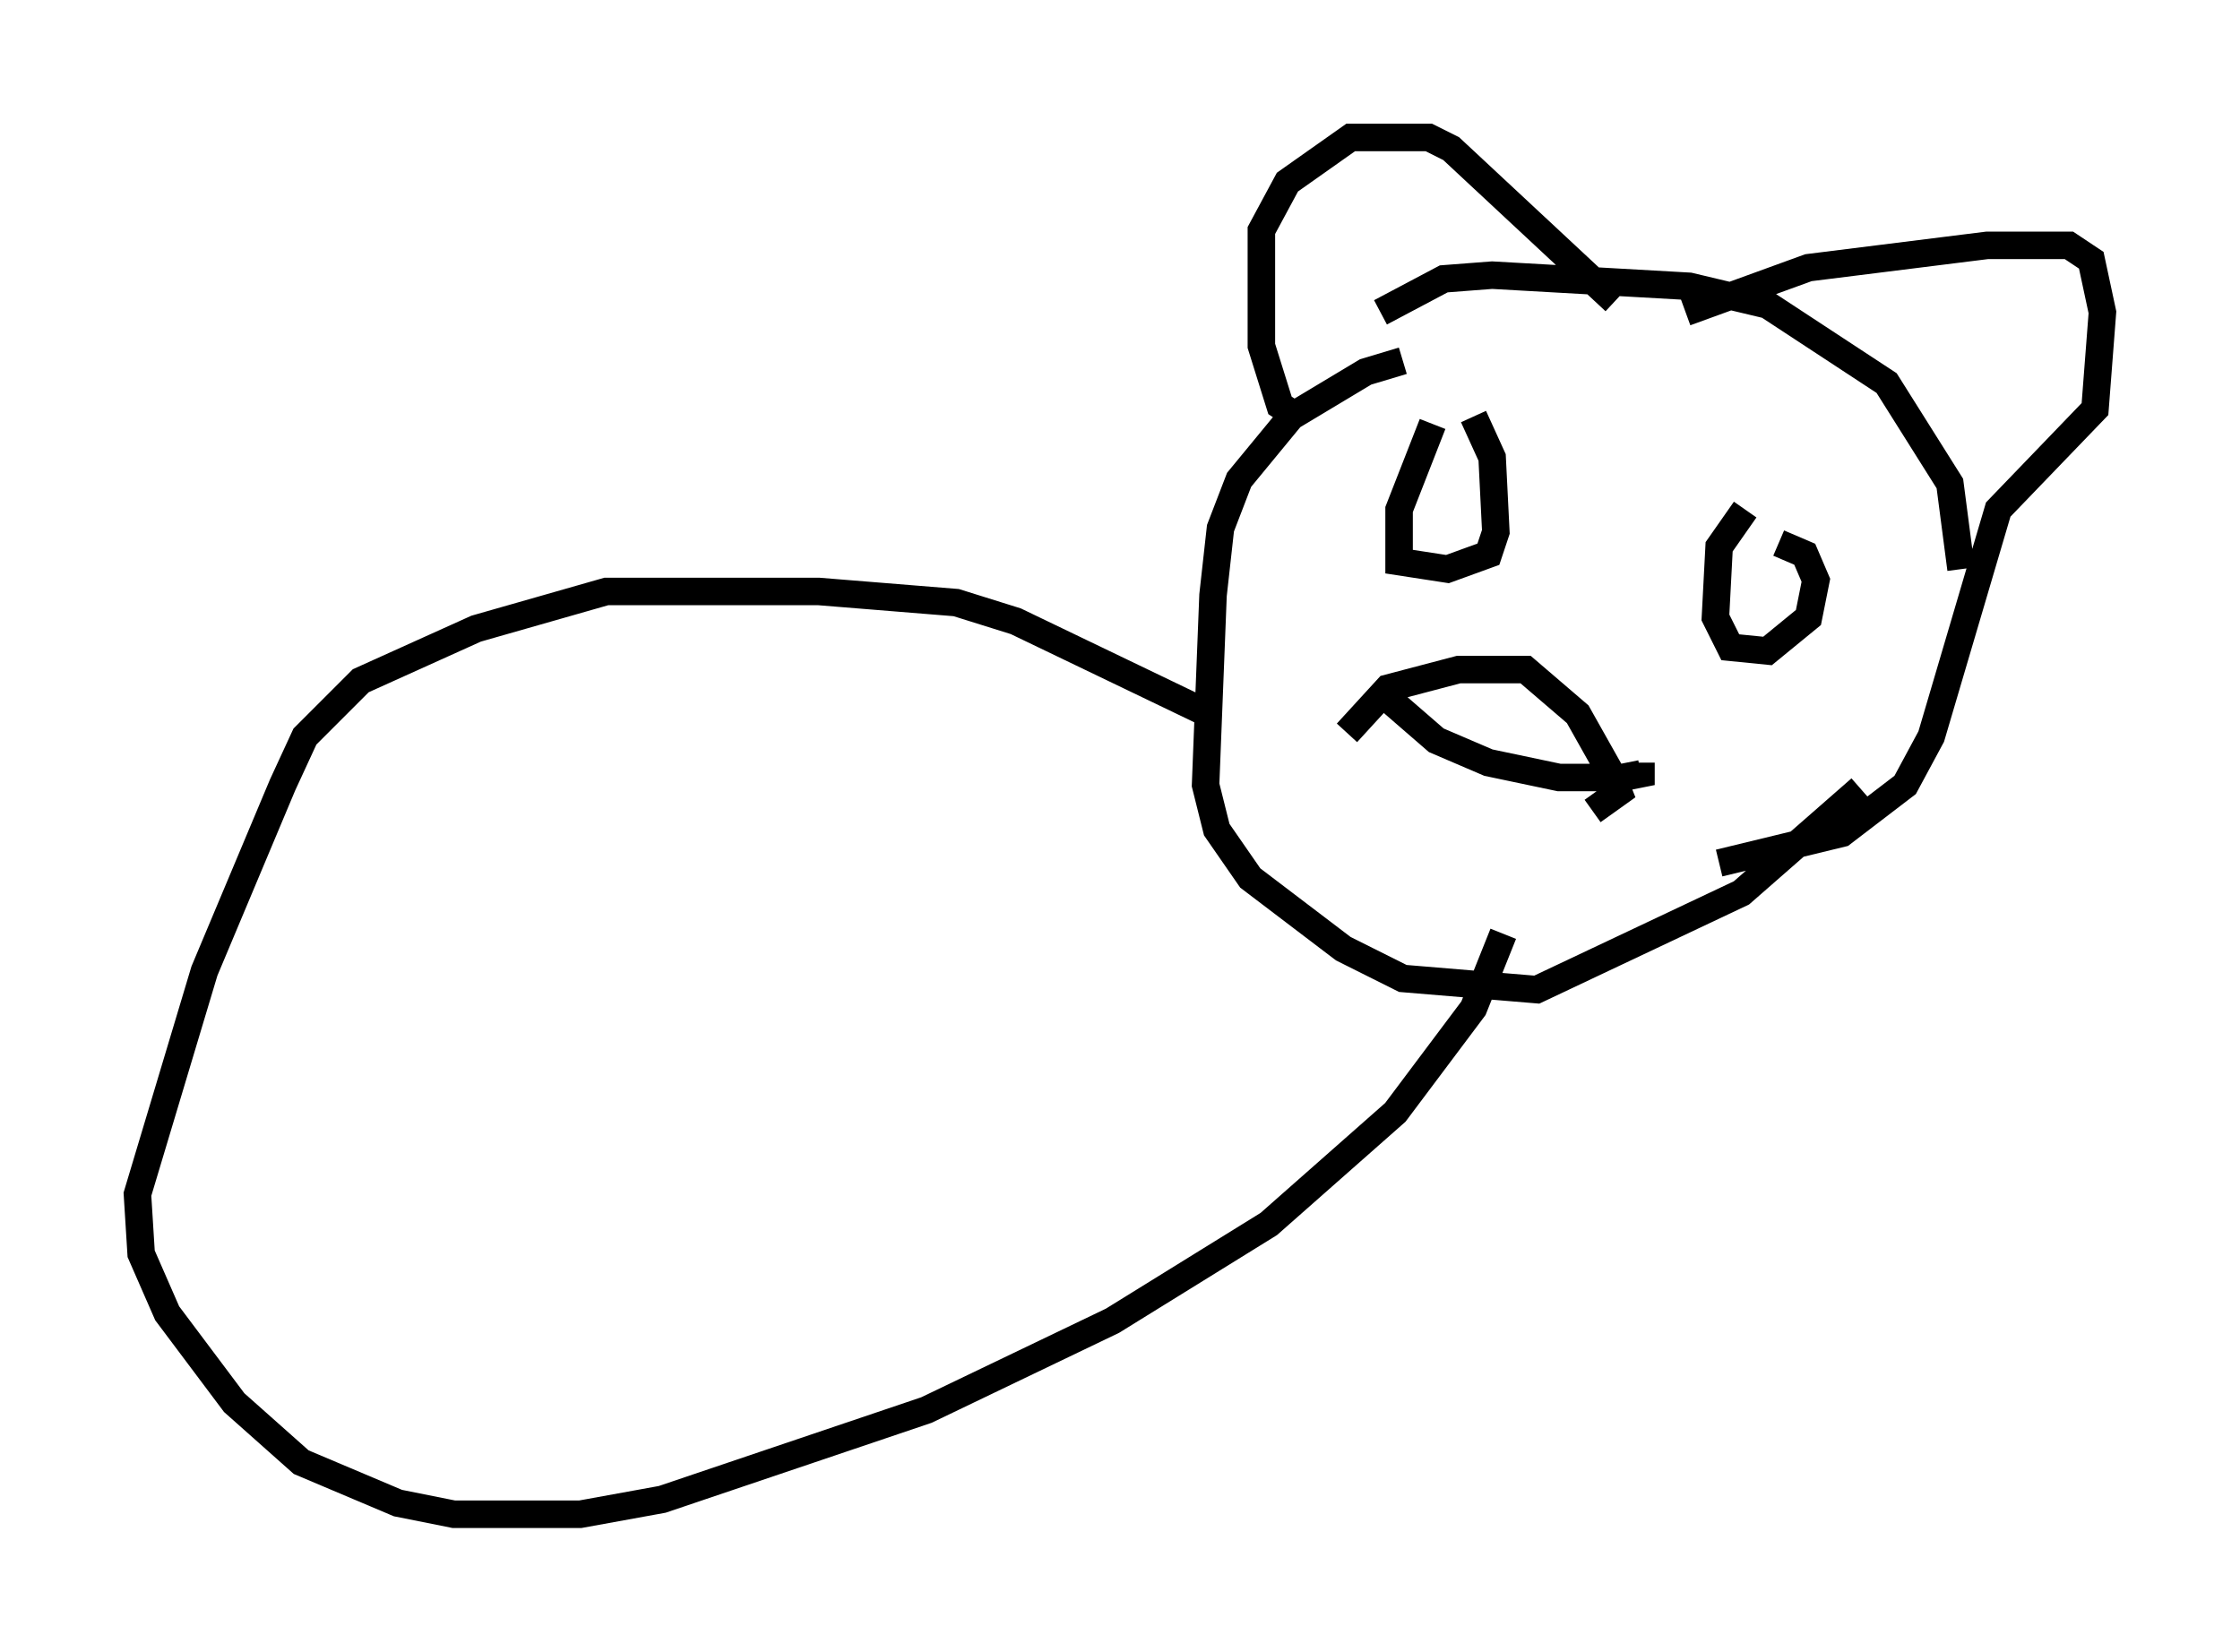 <?xml version="1.0" encoding="utf-8" ?>
<svg baseProfile="full" height="60.067" version="1.1" width="81.447" xmlns="http://www.w3.org/2000/svg" xmlns:ev="http://www.w3.org/2001/xml-events" xmlns:xlink="http://www.w3.org/1999/xlink"><defs /><rect fill="white" height="60.067" width="81.447" x="0" y="0" /><path d="M53.443, 13.254 m-2.436, -0.135 l-1.353, 0.406 -2.706, 1.624 l-1.894, 2.3 -0.677, 1.759 l-0.271, 2.436 -0.271, 6.901 l0.406, 1.624 1.218, 1.759 l3.383, 2.571 2.165, 1.083 l4.871, 0.406 7.442, -3.518 l4.33, -3.789 m3.654, -7.984 l-0.406, -3.112 -2.3, -3.654 l-4.33, -2.842 -2.842, -0.677 l-7.172, -0.406 -1.759, 0.135 l-2.3, 1.218 m-2.842, 3.924 l-0.812, -0.541 -0.677, -2.165 l0.0, -4.195 0.947, -1.759 l2.3, -1.624 2.842, 0.0 l0.812, 0.406 5.954, 5.548 m2.571, 0.406 l4.465, -1.624 6.495, -0.812 l2.977, 0.0 0.812, 0.541 l0.406, 1.894 -0.271, 3.518 l-3.518, 3.654 -2.436, 8.254 l-0.947, 1.759 -2.3, 1.759 l-4.465, 1.083 m-10.419, -15.967 l-1.218, 3.112 0.0, 1.894 l1.759, 0.271 1.488, -0.541 l0.271, -0.812 -0.135, -2.706 l-0.677, -1.488 m9.878, 3.383 l-0.947, 1.353 -0.135, 2.571 l0.541, 1.083 1.353, 0.135 l1.488, -1.218 0.271, -1.353 l-0.406, -0.947 -0.947, -0.406 m-14.479, 5.413 l2.03, 1.759 1.894, 0.812 l2.571, 0.541 2.3, 0.0 l0.677, -0.135 0.0, -0.406 m-15.697, -1.759 l-7.036, -3.383 -2.165, -0.677 l-5.007, -0.406 -7.713, 0.0 l-4.736, 1.353 -4.195, 1.894 l-2.03, 2.03 -0.812, 1.759 l-2.842, 6.766 -2.436, 8.119 l0.135, 2.165 0.947, 2.165 l2.436, 3.248 2.436, 2.165 l3.518, 1.488 2.03, 0.406 l4.601, 0.0 2.977, -0.541 l9.607, -3.248 6.766, -3.248 l5.683, -3.518 4.601, -4.059 l2.842, -3.789 1.083, -2.706 m-5.683, -7.307 l1.488, -1.624 2.571, -0.677 l2.436, 0.0 1.894, 1.624 l1.218, 2.165 0.271, 0.677 l-0.947, 0.677 " fill="none" stroke="black" stroke-width="1" /></svg>